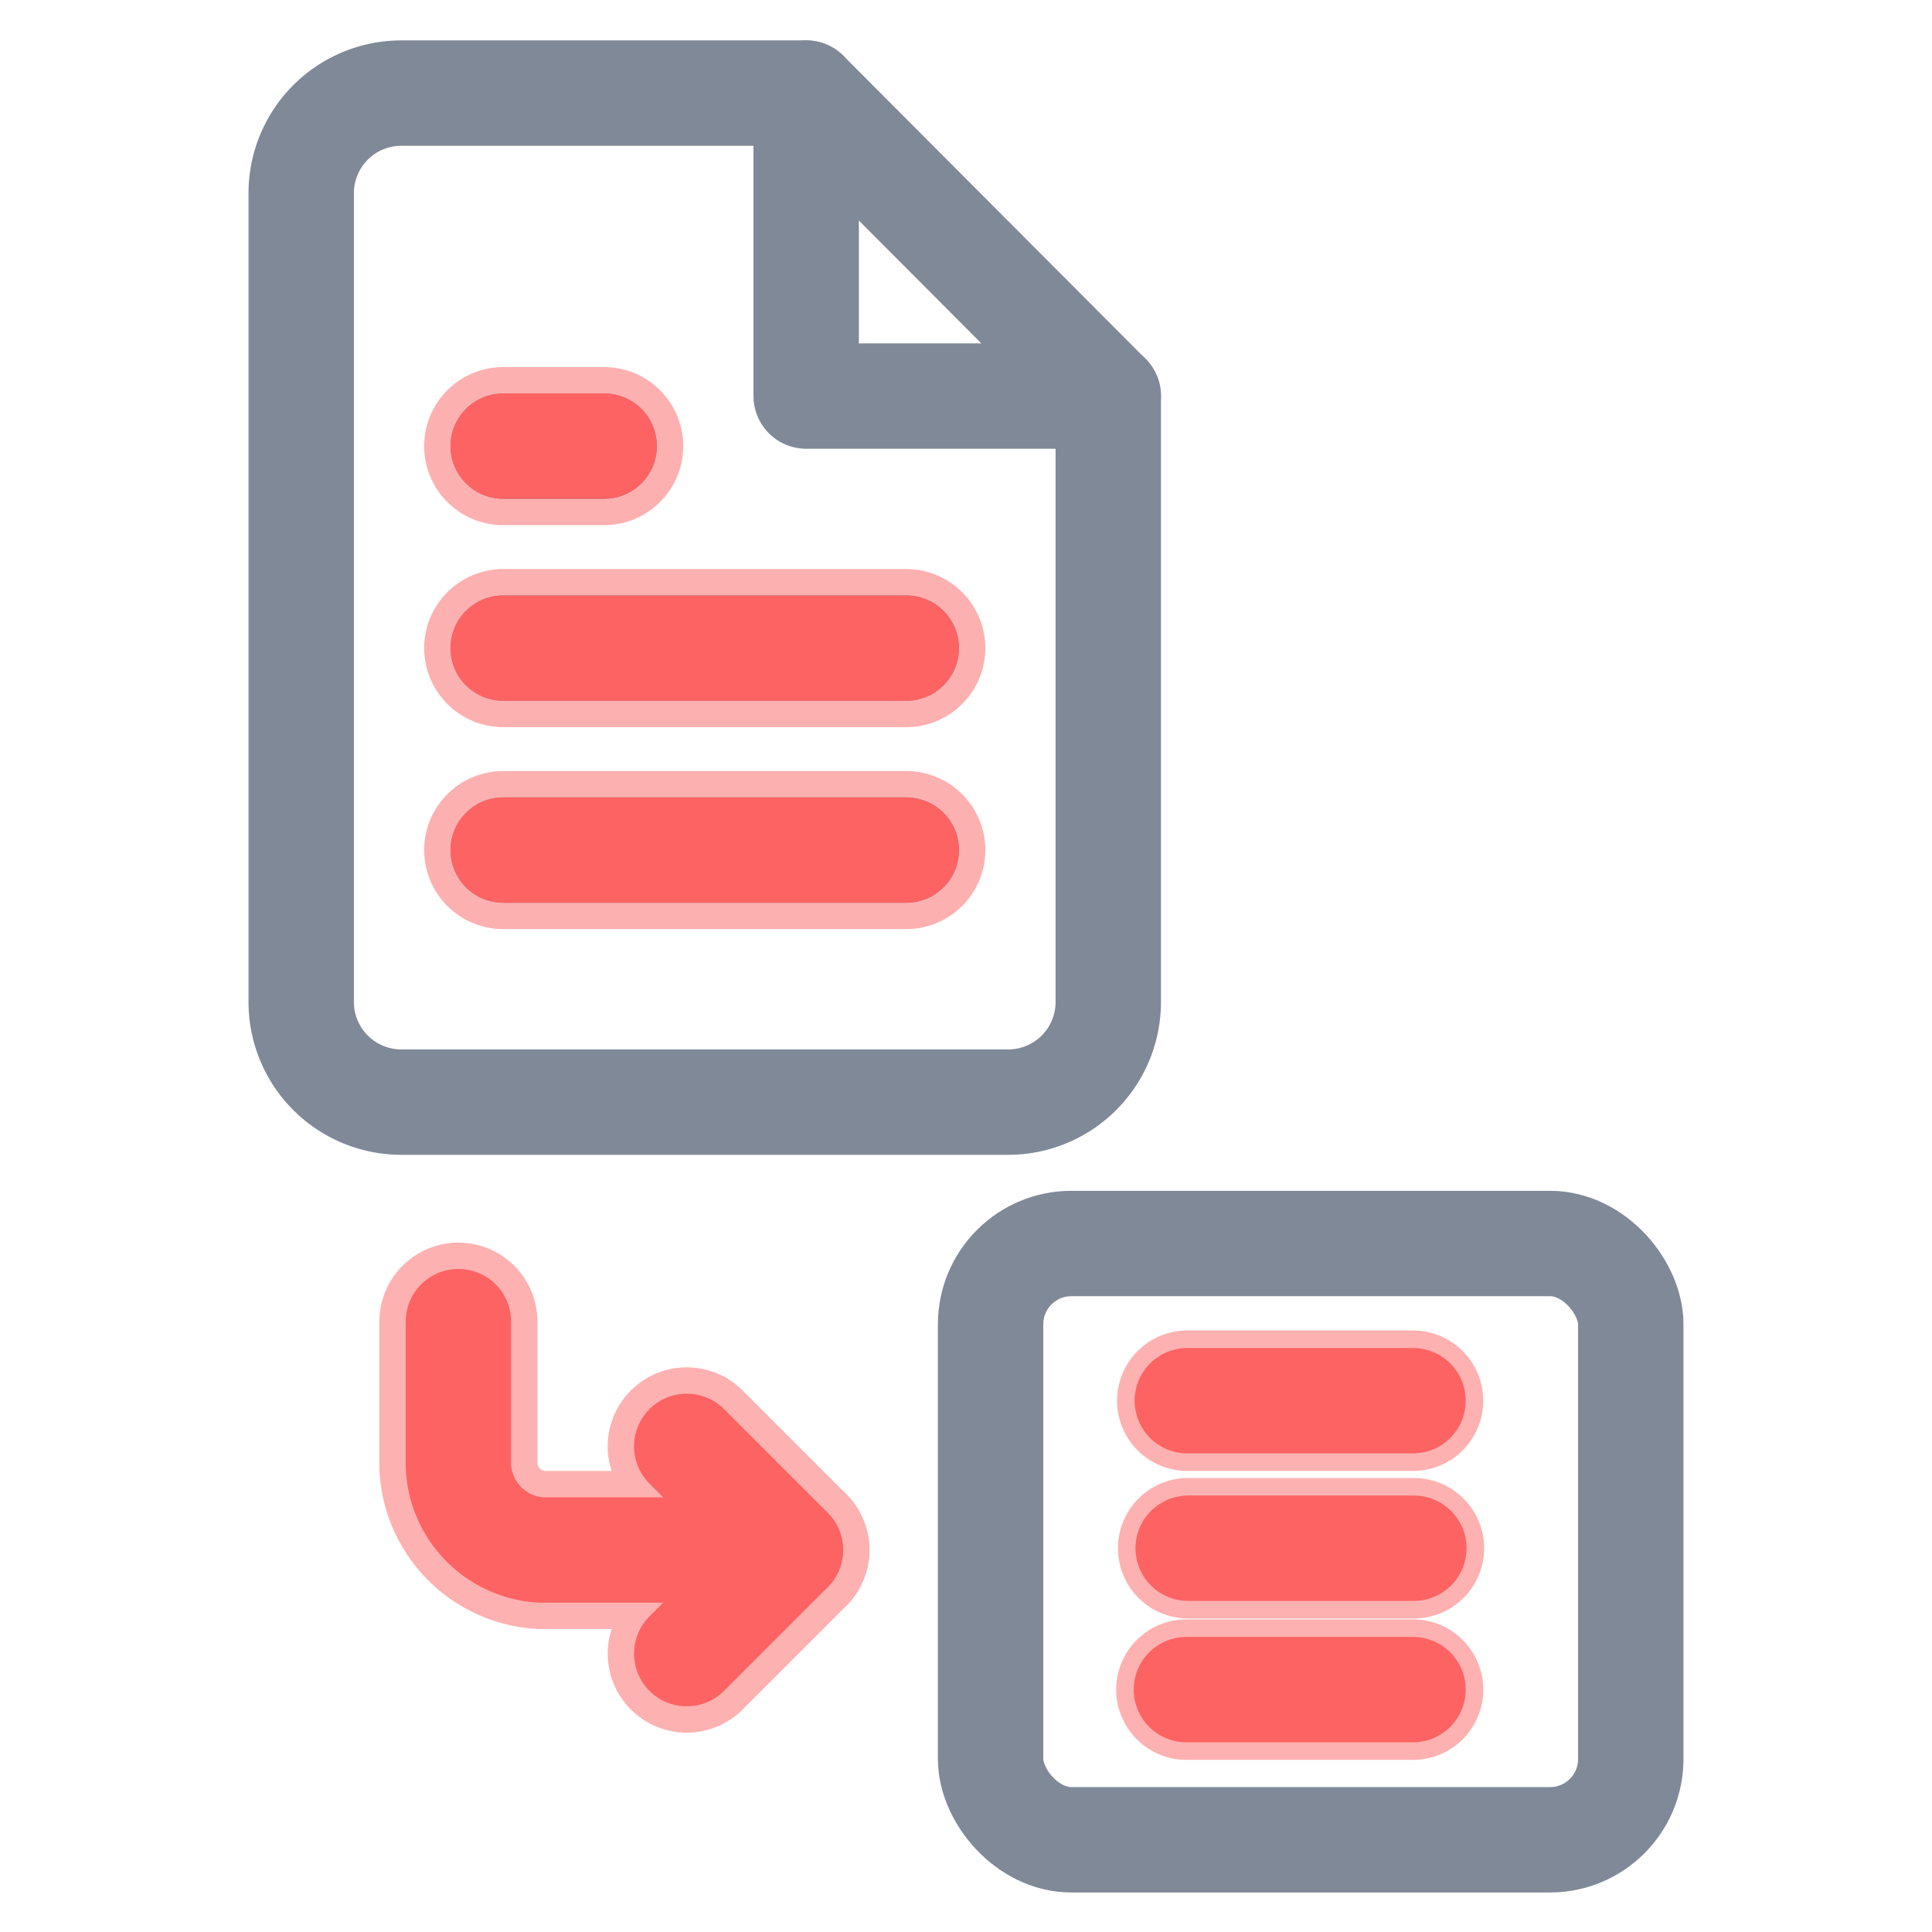 <svg id="Layer_1" data-name="Layer 1" xmlns="http://www.w3.org/2000/svg" viewBox="0 0 22 22"><defs><style>.cls-1,.cls-3{opacity:0.5;}.cls-2,.cls-3,.cls-4,.cls-5,.cls-6{fill:none;stroke-linecap:round;stroke-linejoin:round;}.cls-2,.cls-3,.cls-5,.cls-6{stroke:#fd6363;}.cls-2,.cls-3{stroke-width:1.8px;}.cls-4{stroke:#808998;}.cls-4,.cls-5{stroke-width:1.2px;}.cls-6{stroke-width:1.6px;}</style></defs><title>GenerateReport-hover</title><g class="cls-1"><polyline class="cls-2" points="7.82 18.83 9 17.65 7.82 16.47"/><path class="cls-2" d="M9,17.65H6.16a1,1,0,0,1-.94-.95V15.05"/></g><line class="cls-3" x1="10.32" y1="7.38" x2="5.73" y2="7.38"/><line class="cls-3" x1="10.32" y1="9.68" x2="5.73" y2="9.68"/><polyline class="cls-3" points="6.88 5.08 6.3 5.08 5.73 5.08"/><path class="cls-4" d="M9.18,1.06H4.58A1.14,1.14,0,0,0,3.43,2.21V11.4a1.14,1.14,0,0,0,1.15,1.15h6.89a1.14,1.14,0,0,0,1.15-1.15V4.51Z"/><polyline class="cls-4" points="9.18 1.06 9.18 4.51 12.62 4.51"/><line class="cls-4" x1="10.32" y1="7.38" x2="5.73" y2="7.38"/><line class="cls-4" x1="10.32" y1="9.68" x2="5.73" y2="9.68"/><polyline class="cls-4" points="6.88 5.08 6.3 5.08 5.73 5.08"/><line class="cls-5" x1="10.32" y1="7.38" x2="5.73" y2="7.38"/><line class="cls-5" x1="10.32" y1="9.68" x2="5.73" y2="9.68"/><polyline class="cls-5" points="6.88 5.08 6.3 5.08 5.73 5.08"/><g class="cls-1"><polyline class="cls-6" points="16.09 15.95 14.09 15.95 13.52 15.95"/><polyline class="cls-6" points="16.1 17.63 14.1 17.63 13.53 17.63"/><polyline class="cls-6" points="16.09 19.24 14.09 19.24 13.51 19.24"/></g><rect class="cls-4" x="11.28" y="14.16" width="7.29" height="6.79" rx="0.92"/><polyline class="cls-5" points="16.09 15.95 14.09 15.95 13.52 15.95"/><polyline class="cls-5" points="16.1 17.63 14.1 17.63 13.53 17.63"/><polyline class="cls-5" points="16.09 19.24 14.09 19.24 13.51 19.24"/><polyline class="cls-5" points="7.82 18.83 9 17.65 7.82 16.47"/><path class="cls-5" d="M9,17.65H6.16a1,1,0,0,1-.94-.95V15.05"/></svg>